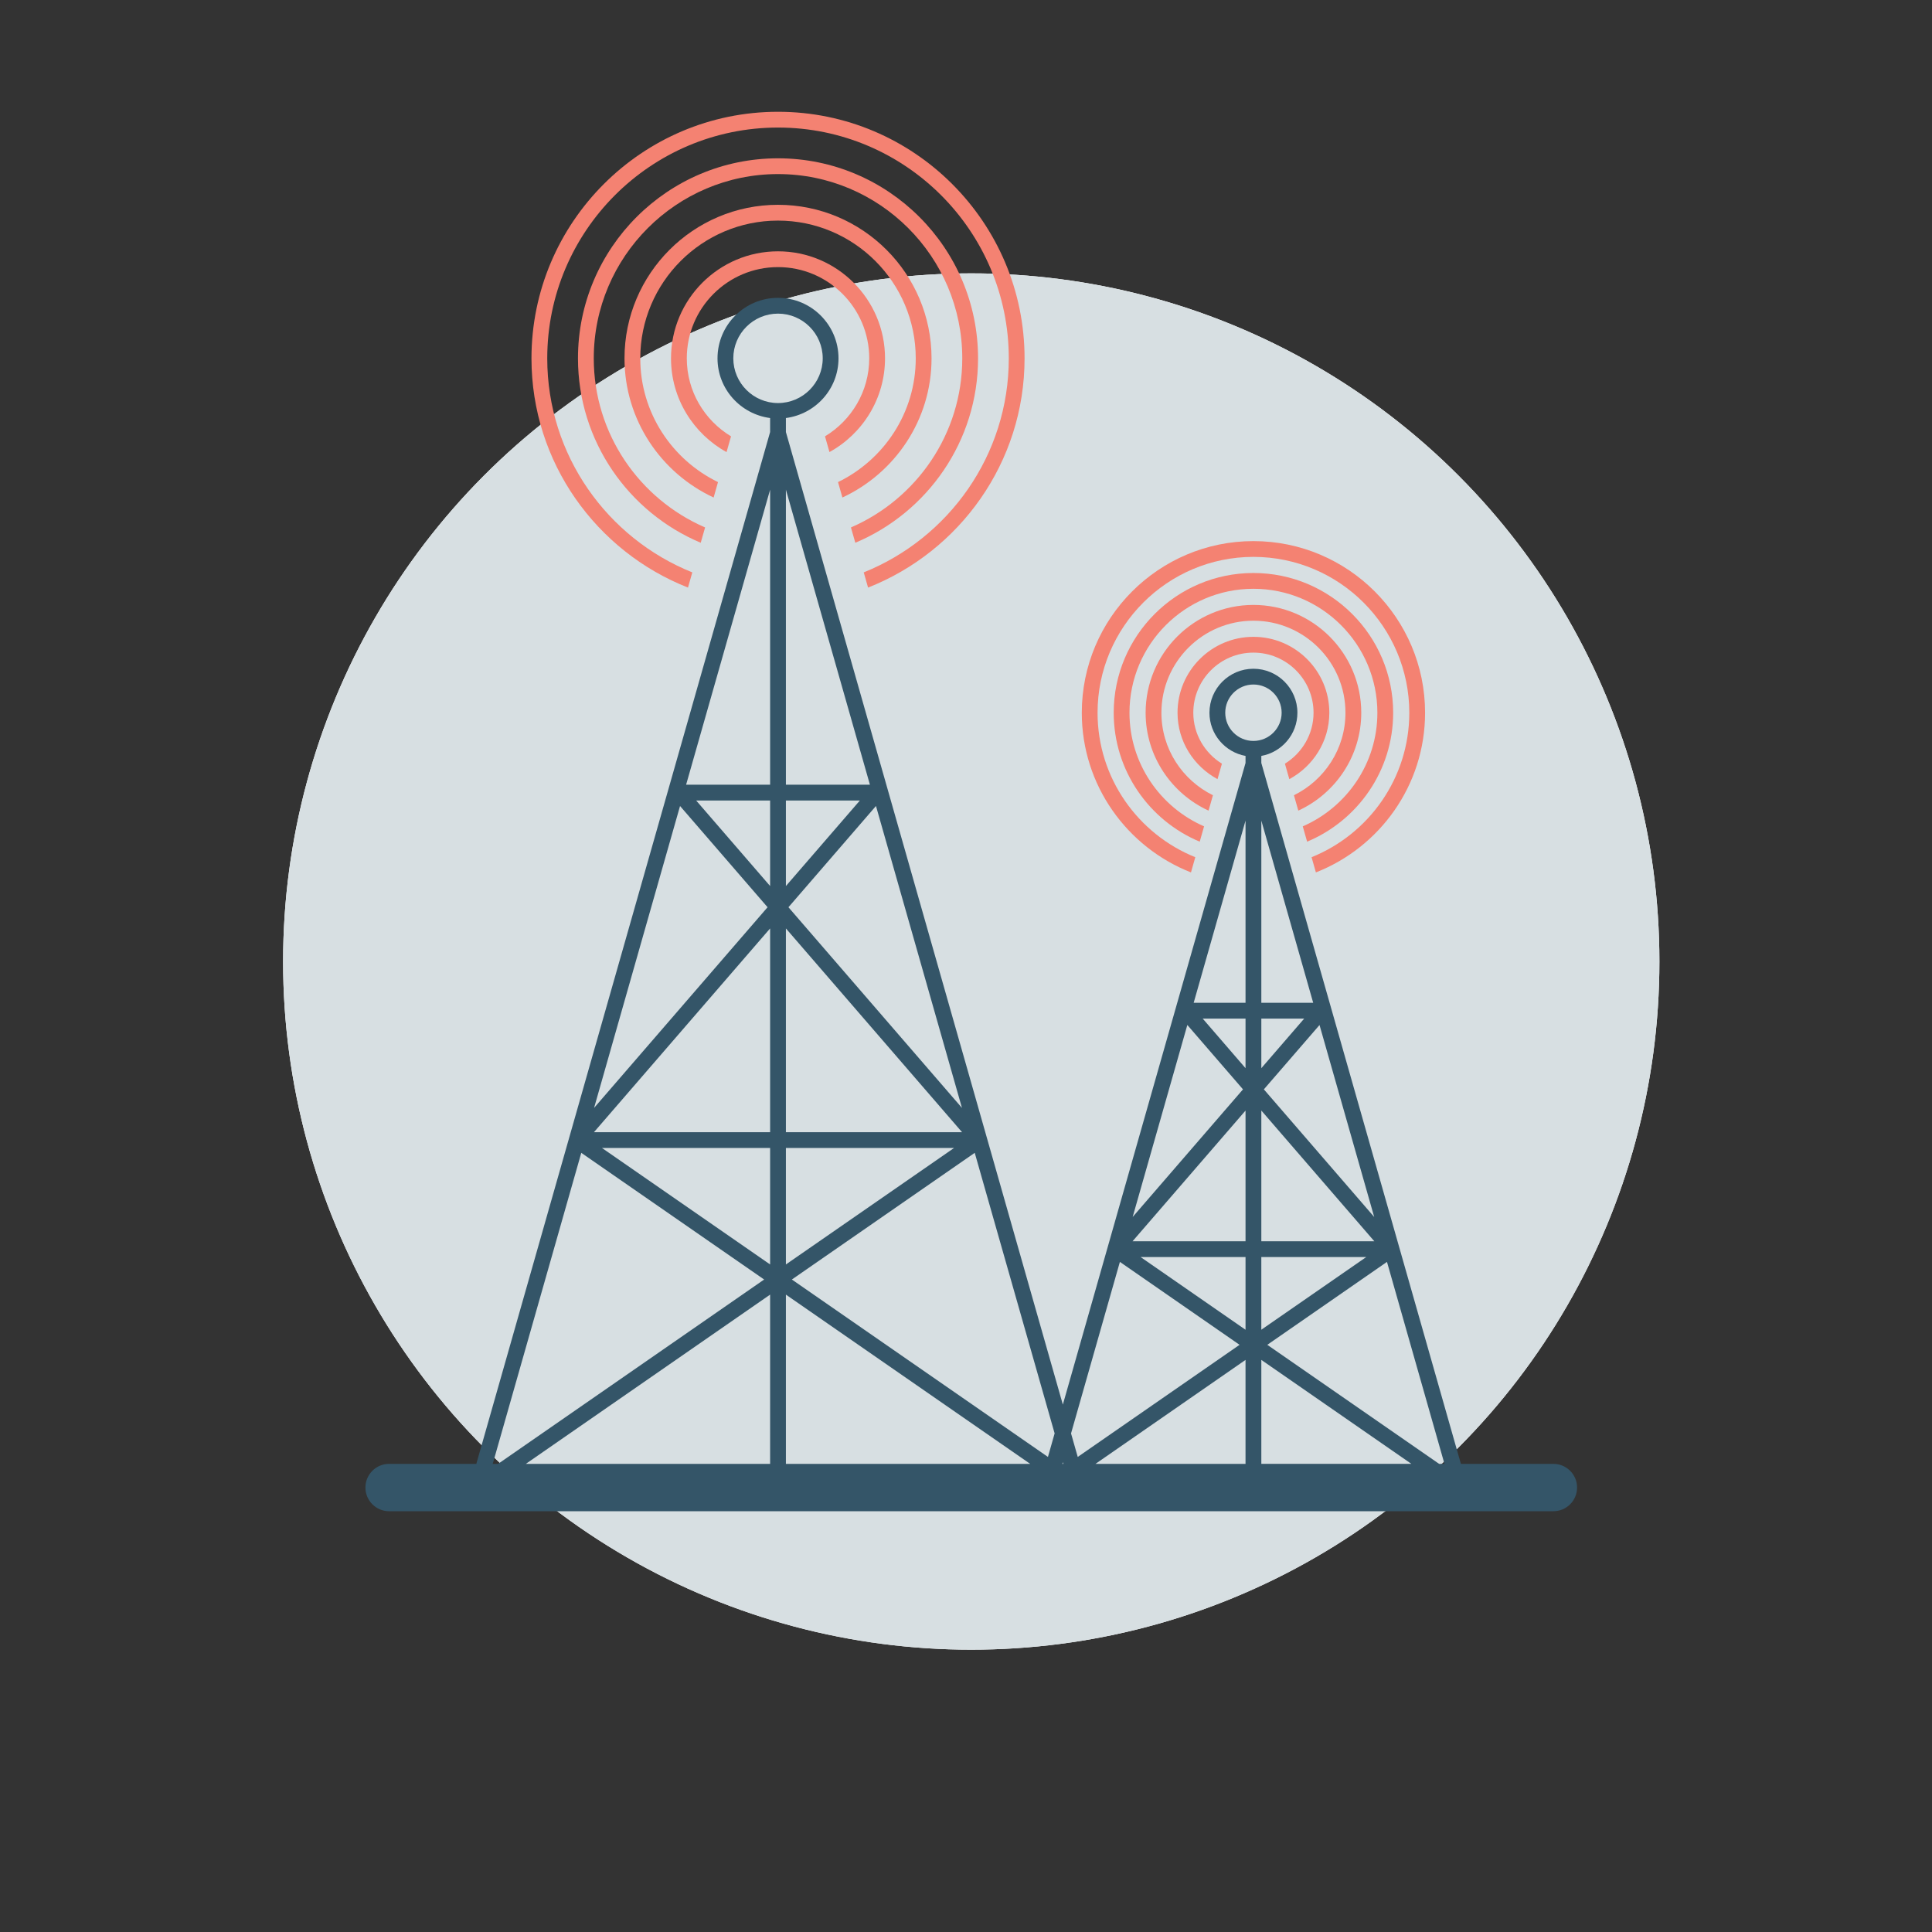 <?xml version="1.0" encoding="utf-8"?>
<!-- Generator: Adobe Illustrator 16.0.0, SVG Export Plug-In . SVG Version: 6.00 Build 0)  -->
<!DOCTYPE svg PUBLIC "-//W3C//DTD SVG 1.1//EN" "http://www.w3.org/Graphics/SVG/1.1/DTD/svg11.dtd">
<svg version="1.1" id="Layer_1" xmlns="http://www.w3.org/2000/svg" xmlns:xlink="http://www.w3.org/1999/xlink" x="0px" y="0px"
	 width="201px" height="201px" viewBox="0 0 201 201" enable-background="new 0 0 201 201" xml:space="preserve">
<rect x="0" y="0" width="201" height="201" fill="#333333" stroke="none"/>
<g id="circle_x5F_white">
	<circle fill="#FFFFFF" cx="101.046" cy="100.034" r="71.594"/>
</g>
<g id="circle_x5F_blue">
	<circle fill="#D7DFE2" cx="101.046" cy="100.034" r="71.594"/>
</g>
<g id="wave2">
	<path fill="#F48272" d="M141.622,74.153c0-6.186-5.032-11.218-11.22-11.218c-6.185,0-11.215,5.032-11.215,11.218
		c0,4.516,2.69,8.409,6.547,10.183l0.457-1.601c-3.172-1.562-5.361-4.816-5.361-8.582c0-5.281,4.295-9.576,9.572-9.576
		c5.281,0,9.576,4.295,9.576,9.576c0,3.766-2.19,7.021-5.361,8.582l0.455,1.601C138.93,82.562,141.622,78.669,141.622,74.153z"/>
	<path fill="#F48272" d="M138.3,74.15c0-4.355-3.542-7.896-7.897-7.896c-4.354,0-7.896,3.54-7.896,7.896
		c0,2.995,1.696,5.574,4.159,6.911l0.459-1.609c-1.777-1.104-2.977-3.06-2.977-5.302c0-3.447,2.807-6.254,6.254-6.254
		c3.449,0,6.256,2.807,6.256,6.254c0,2.242-1.198,4.198-2.979,5.302l0.459,1.609C136.604,79.725,138.3,77.146,138.3,74.15z"/>
	<path fill="#F48272" d="M123.906,90.763l0.449-1.581c-5.951-2.401-10.168-8.226-10.168-15.028c0-8.94,7.273-16.218,16.215-16.218
		c8.943,0,16.218,7.277,16.218,16.218c0,6.803-4.216,12.627-10.168,15.028l0.45,1.581c6.641-2.604,11.359-9.06,11.359-16.609
		c0-9.849-8.012-17.859-17.859-17.859c-9.846,0-17.855,8.011-17.855,17.859C112.546,81.703,117.268,88.159,123.906,90.763z"/>
	<path fill="#F48272" d="M144.941,74.153c0-8.018-6.521-14.54-14.539-14.54c-8.014,0-14.535,6.522-14.535,14.54
		c0,6.033,3.699,11.219,8.949,13.412l0.453-1.594c-4.562-1.988-7.761-6.536-7.761-11.818c0-7.113,5.783-12.898,12.894-12.898
		c7.111,0,12.897,5.785,12.897,12.898c0,5.282-3.2,9.83-7.763,11.818l0.453,1.594C141.243,85.372,144.941,80.187,144.941,74.153z"/>
</g>
<g id="wave1">
	<path fill="#F48272" d="M96.915,37.282c0-8.81-7.164-15.975-15.973-15.975c-8.807,0-15.971,7.165-15.971,15.975
		c0,6.411,3.807,11.938,9.273,14.478l0.455-1.604c-4.778-2.325-8.087-7.213-8.087-12.873c0-7.902,6.429-14.332,14.329-14.332
		c7.902,0,14.331,6.43,14.331,14.332c0,5.66-3.31,10.548-8.087,12.873l0.456,1.604C93.108,49.219,96.915,43.693,96.915,37.282z"/>
	<path fill="#F48272" d="M92.076,37.279c0-6.139-4.995-11.132-11.134-11.132c-6.138,0-11.132,4.993-11.132,11.132
		c0,4.197,2.338,7.857,5.778,9.756l0.466-1.639c-2.753-1.662-4.602-4.673-4.602-8.117c0-5.234,4.257-9.49,9.489-9.49
		c5.234,0,9.491,4.256,9.491,9.49c0,3.444-1.851,6.455-4.602,8.117l0.465,1.635C89.738,45.137,92.076,41.477,92.076,37.279z"/>
	<path fill="#F48272" d="M71.576,61.13l0.449-1.581c-8.832-3.547-15.091-12.184-15.091-22.264c0-13.241,10.77-24.015,24.008-24.015
		c13.239,0,24.01,10.773,24.01,24.015c0,10.08-6.26,18.714-15.091,22.264l0.45,1.581c9.519-3.752,16.282-13.015,16.282-23.845
		c0-14.146-11.507-25.656-25.651-25.656c-14.143,0-25.649,11.51-25.649,25.656C55.292,48.115,62.056,57.381,71.576,61.13z"/>
	<path fill="#F48272" d="M101.754,37.282c0-11.479-9.336-20.812-20.812-20.812c-11.475,0-20.811,9.335-20.811,20.812
		c0,8.624,5.277,16.035,12.771,19.185l0.454-1.594c-6.806-2.944-11.582-9.718-11.582-17.591c0-10.573,8.6-19.172,19.168-19.172
		c10.57,0,19.17,8.599,19.17,19.172c0,7.87-4.776,14.645-11.583,17.591l0.455,1.594C96.479,53.317,101.754,45.906,101.754,37.282z"
		/>
</g>
<path id="trafo" fill="#345568" d="M161.611,152.297h-9.623l-20.764-72.922v-0.731c2.133-0.388,3.754-2.251,3.754-4.493
	c0-2.523-2.051-4.576-4.576-4.576c-2.521,0-4.574,2.053-4.574,4.576c0,2.242,1.623,4.105,3.754,4.493v0.731l-19.006,66.755
	L81.763,44.947v-1.456c3.08-0.407,5.473-3.021,5.473-6.212c0-3.471-2.823-6.293-6.294-6.293c-3.47,0-6.294,2.822-6.294,6.293
	c0,3.19,2.393,5.805,5.473,6.212v1.456l-30.566,107.35H40.48c-1.359,0-2.463,1.104-2.463,2.463c0,1.36,1.104,2.463,2.463,2.463
	h121.131c1.359,0,2.463-1.103,2.463-2.463C164.074,153.4,162.971,152.297,161.611,152.297z M123.527,106.635l5.791,6.699
	l-11.479,13.277L123.527,106.635z M81.763,83.282h7.696l-7.696,8.899V83.282z M81.763,119.432h17.496l-17.496,12.119V119.432z
	 M81.763,117.789V96.59l18.326,21.199H81.763z M82.028,94.387l9.106-10.535l8.947,31.414L82.028,94.387z M90.504,81.639h-8.741
	V50.941L90.504,81.639z M76.291,37.279c0-2.566,2.086-4.65,4.651-4.65s4.652,2.084,4.652,4.65c0,2.565-2.087,4.653-4.652,4.653
	S76.291,39.845,76.291,37.279z M80.121,81.639h-8.74l8.74-30.697V81.639z M70.75,83.855l9.106,10.531l-18.05,20.877L70.75,83.855z
	 M51.262,152.297l9.213-32.359L79.5,133.118l-27.68,19.179H51.262z M80.121,152.297H54.706l25.415-17.609V152.297z M80.121,131.551
	l-17.494-12.119h17.494V131.551z M80.121,117.789H61.794L80.121,96.59V117.789z M72.426,83.282h7.695v8.899L72.426,83.282z
	 M81.763,152.297v-17.609l25.417,17.609H81.763z M109.025,151.575l-26.641-18.457l19.025-13.181l8.312,29.189L109.025,151.575z
	 M110.525,152.297l0.051-0.173l0.049,0.173H110.525z M111.428,149.128l5.082-17.844l12.451,8.627l-16.836,11.664L111.428,149.128z
	 M113.971,152.297l15.61-10.816v10.816H113.971z M129.582,138.344l-10.92-7.566h10.92V138.344z M129.582,129.137h-11.754
	l11.754-13.596V129.137z M129.582,111.131l-4.457-5.16h4.457V111.131z M129.582,104.329h-5.396l5.396-18.957V104.329z
	 M131.225,129.137v-13.6l11.754,13.6H131.225z M142.146,130.777l-10.922,7.564v-7.564H142.146z M142.968,126.611l-11.479-13.277
	l5.791-6.695L142.968,126.611z M131.225,111.131v-5.16h4.461L131.225,111.131z M136.622,104.329h-5.397V85.372L136.622,104.329z
	 M127.471,74.15c0-1.619,1.313-2.935,2.932-2.935c1.619,0,2.936,1.315,2.936,2.935c0,1.616-1.316,2.935-2.936,2.935
	C128.784,77.085,127.471,75.767,127.471,74.15z M131.225,152.297V141.48l15.612,10.816H131.225z M149.723,152.297l-17.877-12.386
	l12.451-8.627l5.982,21.013H149.723z"/>
</svg>
